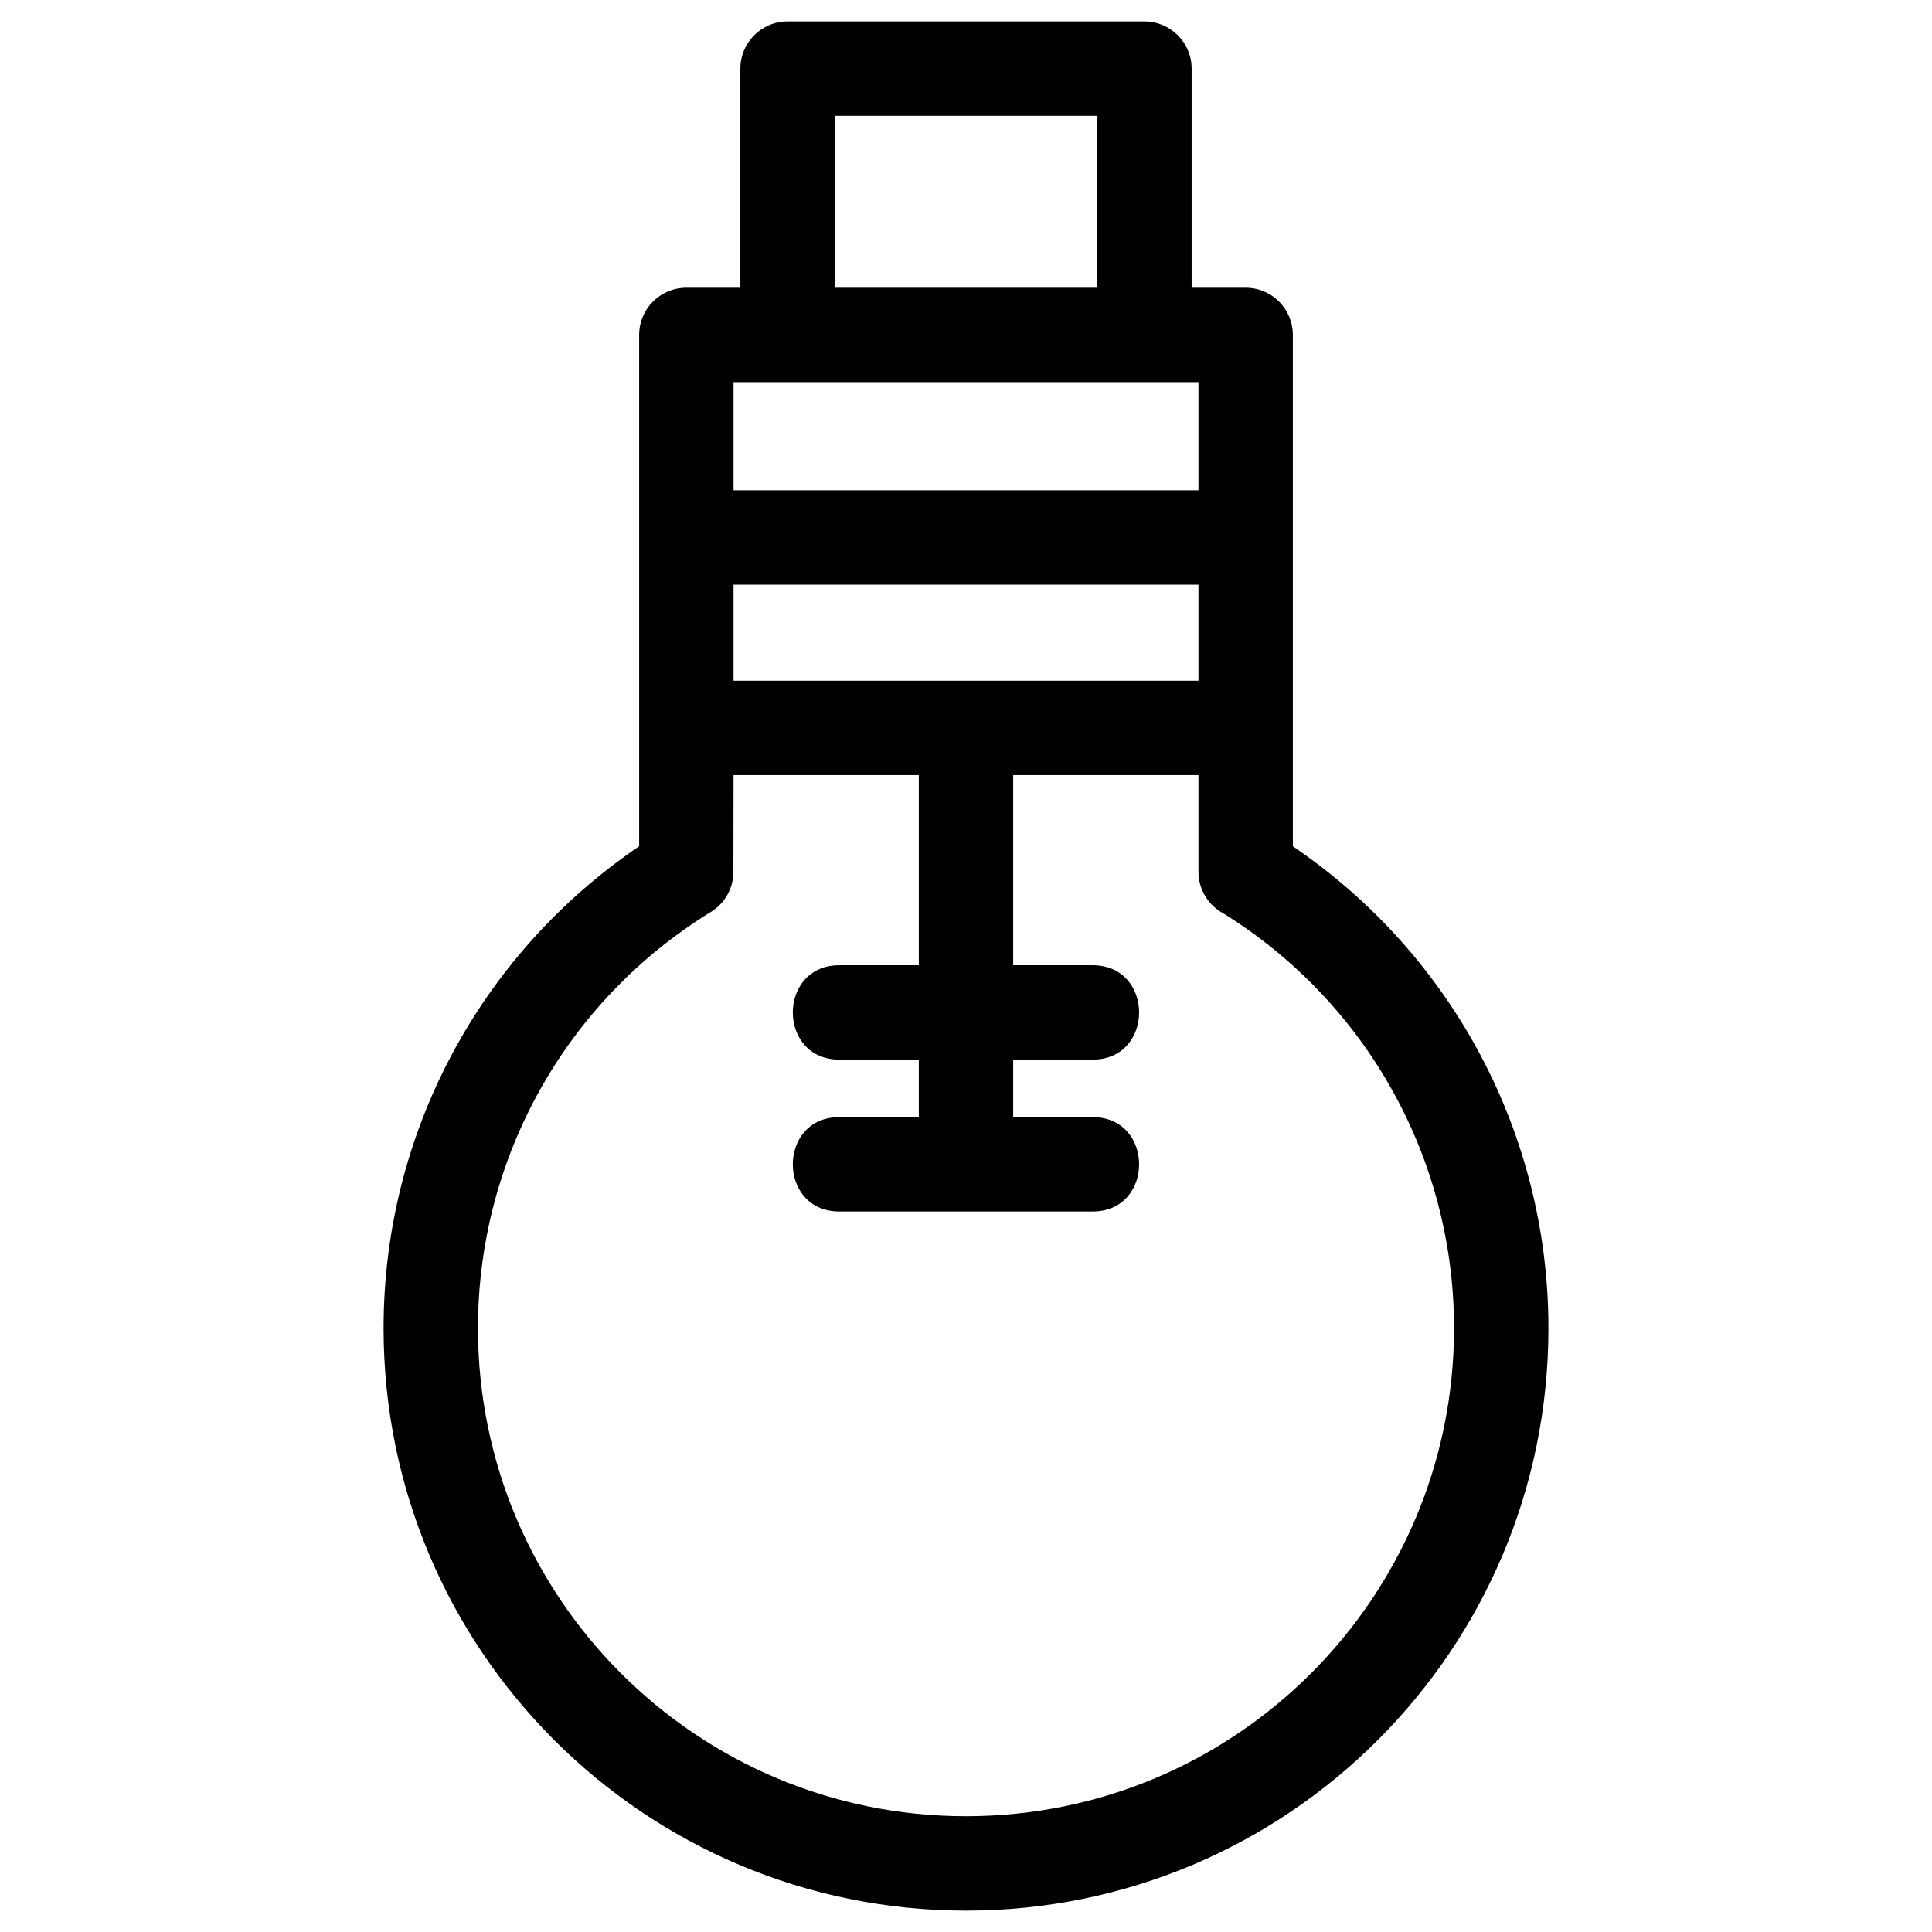 <svg width="28" height="28" viewBox="0 0 28 28" fill="none" xmlns="http://www.w3.org/2000/svg">
<path d="M14 27.69C9.338 27.69 5.559 23.911 5.559 19.249C5.559 16.444 6.944 13.84 9.263 12.265C9.263 9.794 9.263 7.324 9.263 4.854C9.263 4.476 9.569 4.17 9.947 4.17H10.73V0.994C10.73 0.616 11.036 0.31 11.414 0.31H16.585C16.963 0.31 17.27 0.616 17.27 0.994V4.17H18.053C18.431 4.17 18.737 4.476 18.737 4.854C18.737 7.324 18.737 9.794 18.737 12.265C21.055 13.84 22.441 16.444 22.441 19.249C22.441 23.911 18.662 27.69 14 27.69ZM12.098 4.17H15.901V1.678H12.098V4.17ZM15.834 16.19C16.734 16.19 16.734 17.558 15.834 17.558H12.165C11.265 17.558 11.265 16.19 12.165 16.19H13.316V15.357H12.165C11.265 15.357 11.265 13.989 12.165 13.989H13.316V11.233H10.631L10.629 12.635C10.629 12.865 10.512 13.089 10.302 13.217C8.201 14.507 6.927 16.785 6.927 19.249C6.927 23.156 10.094 26.322 14 26.322C17.906 26.322 21.073 23.156 21.073 19.249C21.073 16.8 19.815 14.536 17.736 13.241C17.518 13.127 17.369 12.898 17.369 12.635V11.233H14.684V13.989L15.834 13.989C16.734 13.989 16.734 15.357 15.834 15.357L14.684 15.357V16.19H15.834ZM10.631 9.865H17.369L17.369 8.473H10.631V9.865ZM10.631 7.105H17.369V5.538C15.123 5.538 12.877 5.538 10.631 5.538L10.631 7.105Z" fill="#000"/>
</svg>
